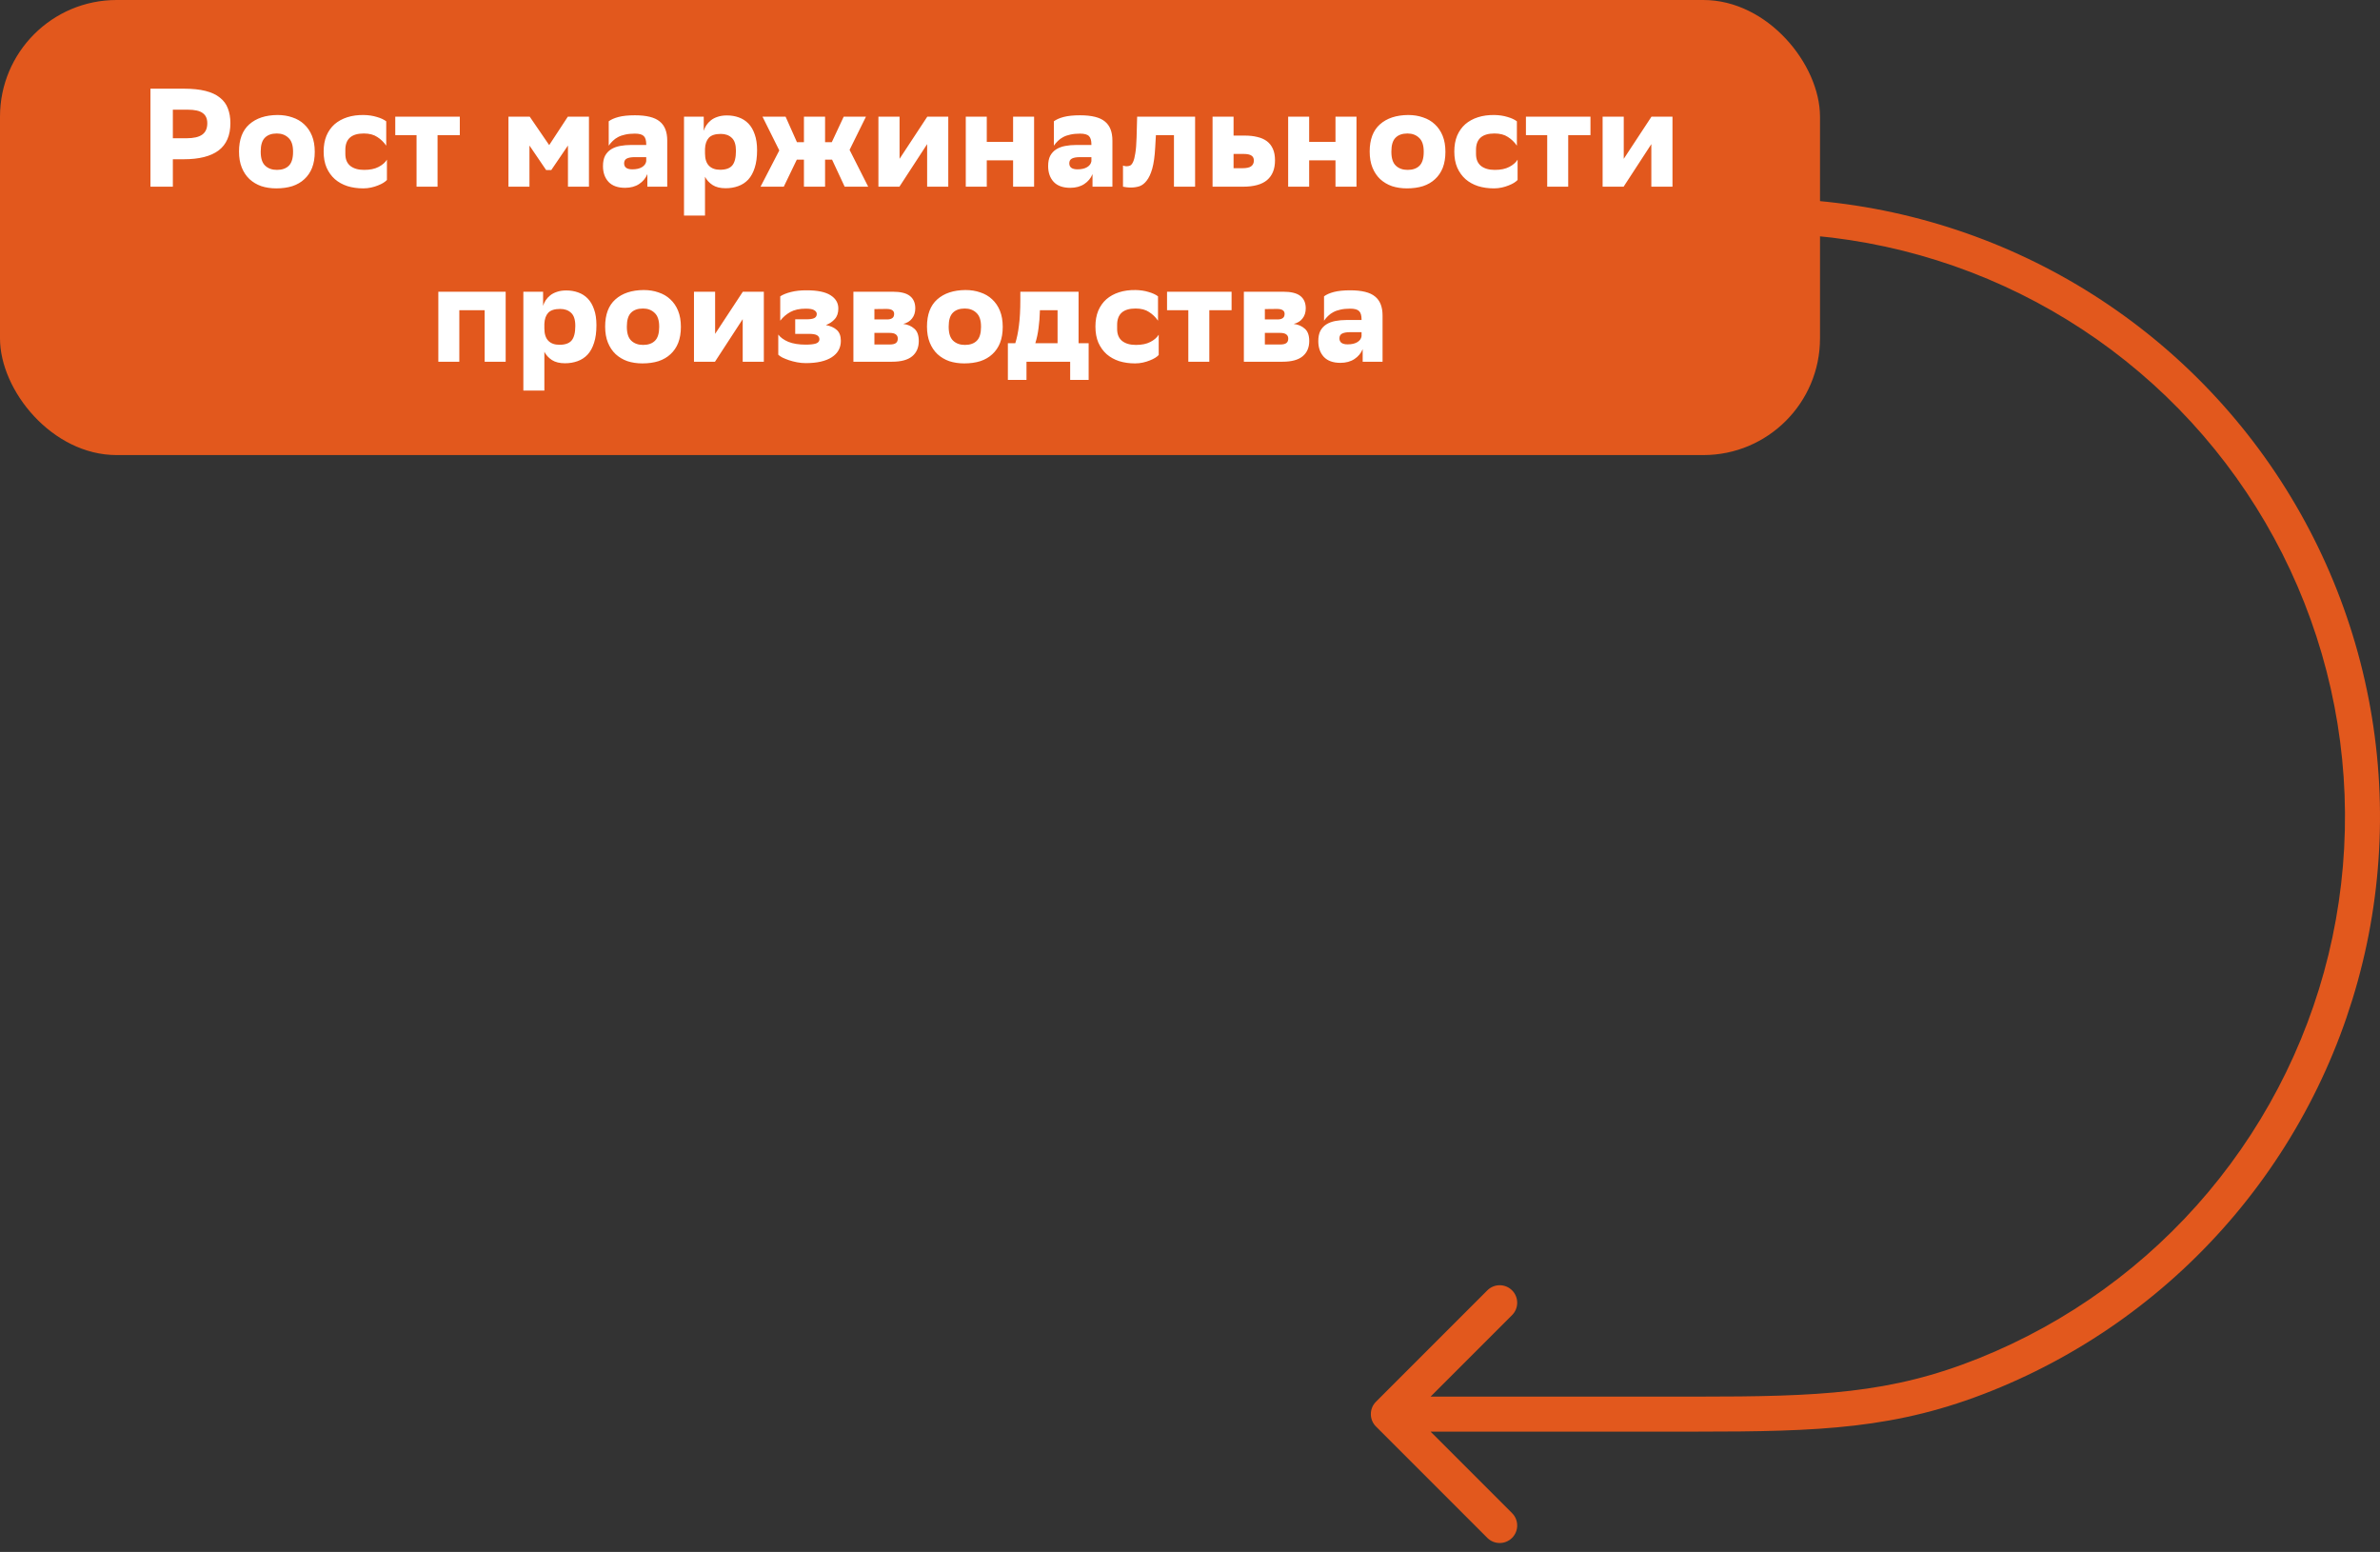 <svg width="204" height="133" viewBox="0 0 204 133" fill="none" xmlns="http://www.w3.org/2000/svg">
<rect x="0" y="0" width="204" height="133" fill="#333333" stroke="none"/>
<path d="M140.287 18.532C139.819 19.215 139.994 20.149 140.677 20.617L151.816 28.244C152.5 28.712 153.434 28.537 153.902 27.853C154.37 27.17 154.195 26.236 153.511 25.768L143.61 18.989L150.389 9.087C150.857 8.404 150.682 7.47 149.999 7.002C149.315 6.534 148.382 6.709 147.914 7.392L140.287 18.532ZM166.506 20.89L166.054 22.32L166.506 20.89ZM200.448 55.608L201.889 55.189L200.448 55.608ZM117.939 120.131C117.354 120.717 117.354 121.667 117.939 122.252L127.485 131.798C128.071 132.384 129.021 132.384 129.607 131.798C130.192 131.212 130.192 130.263 129.607 129.677L121.121 121.192L129.607 112.706C130.192 112.121 130.192 111.171 129.607 110.585C129.021 109.999 128.071 109.999 127.485 110.585L117.939 120.131ZM141.801 20.854C149.883 19.341 158.213 19.845 166.054 22.32L166.958 19.459C158.646 16.835 149.816 16.301 141.249 17.905L141.801 20.854ZM166.054 22.32C173.895 24.796 181.005 29.167 186.753 35.047L188.898 32.95C182.805 26.717 175.269 22.084 166.958 19.459L166.054 22.32ZM186.753 35.047C192.501 40.926 196.71 48.133 199.008 56.028L201.889 55.189C199.453 46.821 194.991 39.182 188.898 32.95L186.753 35.047ZM199.008 56.028C201.306 63.923 201.621 72.262 199.926 80.308L202.861 80.927C204.658 72.398 204.324 63.558 201.889 55.189L199.008 56.028ZM199.926 80.308C198.231 88.354 194.577 95.858 189.289 102.155L191.587 104.084C197.192 97.409 201.064 89.456 202.861 80.927L199.926 80.308ZM189.289 102.155C184.002 108.451 177.242 113.347 169.611 116.407L170.727 119.192C178.817 115.948 185.982 110.758 191.587 104.084L189.289 102.155ZM169.611 116.407C162.041 119.443 155.989 119.692 145.373 119.692V122.692C156.011 122.692 162.576 122.461 170.727 119.192L169.611 116.407ZM145.373 119.692H119V122.692H145.373V119.692Z" fill="#E2581D"/>
<rect width="156" height="39" rx="10" fill="#E2581D"/>
<path d="M14.816 13.648V16H12.896V7.6H15.752C16.488 7.6 17.108 7.664 17.612 7.792C18.124 7.92 18.536 8.112 18.848 8.368C19.168 8.616 19.396 8.924 19.532 9.292C19.676 9.66 19.748 10.08 19.748 10.552C19.748 11.6 19.412 12.38 18.74 12.892C18.068 13.396 17.072 13.648 15.752 13.648H14.816ZM14.816 9.4V11.848H15.992C16.6 11.848 17.048 11.744 17.336 11.536C17.624 11.328 17.768 11.004 17.768 10.564C17.768 10.164 17.636 9.872 17.372 9.688C17.116 9.496 16.688 9.4 16.088 9.4H14.816ZM23.787 9.856C24.251 9.856 24.675 9.924 25.059 10.06C25.451 10.188 25.787 10.384 26.067 10.648C26.355 10.912 26.579 11.24 26.739 11.632C26.899 12.024 26.979 12.484 26.979 13.012C26.979 13.532 26.903 13.988 26.751 14.38C26.599 14.764 26.379 15.088 26.091 15.352C25.811 15.616 25.467 15.816 25.059 15.952C24.651 16.08 24.191 16.144 23.679 16.144C23.215 16.144 22.787 16.08 22.395 15.952C22.011 15.816 21.675 15.616 21.387 15.352C21.107 15.088 20.887 14.76 20.727 14.368C20.567 13.976 20.487 13.516 20.487 12.988C20.487 11.956 20.779 11.18 21.363 10.66C21.955 10.132 22.763 9.864 23.787 9.856ZM22.347 13.012C22.347 13.564 22.475 13.96 22.731 14.2C22.987 14.44 23.323 14.56 23.739 14.56C24.179 14.56 24.519 14.44 24.759 14.2C24.999 13.96 25.119 13.568 25.119 13.024V12.988C25.119 12.444 24.987 12.052 24.723 11.812C24.467 11.564 24.135 11.44 23.727 11.44C23.287 11.44 22.947 11.56 22.707 11.8C22.467 12.04 22.347 12.432 22.347 12.976V13.012ZM33.165 15.424C33.101 15.496 33.001 15.576 32.865 15.664C32.737 15.744 32.581 15.82 32.397 15.892C32.221 15.964 32.025 16.024 31.809 16.072C31.593 16.12 31.369 16.144 31.137 16.144C30.649 16.144 30.197 16.08 29.781 15.952C29.365 15.816 29.005 15.616 28.701 15.352C28.405 15.088 28.169 14.76 27.993 14.368C27.825 13.976 27.741 13.516 27.741 12.988C27.741 12.476 27.821 12.024 27.981 11.632C28.149 11.24 28.381 10.912 28.677 10.648C28.981 10.384 29.345 10.184 29.769 10.048C30.193 9.912 30.665 9.848 31.185 9.856C31.593 9.864 31.965 9.92 32.301 10.024C32.637 10.12 32.905 10.244 33.105 10.396V12.484C32.897 12.18 32.641 11.932 32.337 11.74C32.041 11.54 31.657 11.44 31.185 11.44C30.129 11.44 29.601 11.908 29.601 12.844V13.192C29.601 13.648 29.745 13.992 30.033 14.224C30.321 14.448 30.713 14.56 31.209 14.56C31.713 14.56 32.125 14.476 32.445 14.308C32.773 14.14 33.013 13.932 33.165 13.684V15.424ZM35.704 11.584H33.88V10H39.412V11.584H37.504V16H35.704V11.584ZM48.682 12.472L47.254 14.572H46.81L45.382 12.472V16H43.582V10H45.406L47.074 12.436L48.67 10H50.482V16H48.682V12.472ZM52.176 10.396C52.376 10.244 52.656 10.12 53.016 10.024C53.384 9.928 53.852 9.88 54.42 9.88C55.412 9.88 56.12 10.056 56.544 10.408C56.976 10.752 57.192 11.296 57.192 12.04V16H55.488V14.92C55.344 15.272 55.108 15.556 54.78 15.772C54.452 15.988 54.052 16.096 53.58 16.096C52.956 16.096 52.484 15.928 52.164 15.592C51.844 15.248 51.684 14.796 51.684 14.236C51.684 13.876 51.744 13.58 51.864 13.348C51.992 13.116 52.164 12.932 52.38 12.796C52.596 12.66 52.852 12.564 53.148 12.508C53.444 12.452 53.76 12.424 54.096 12.424H55.392V12.376C55.392 12.04 55.324 11.804 55.188 11.668C55.052 11.524 54.796 11.452 54.42 11.452C54.1 11.452 53.82 11.48 53.58 11.536C53.348 11.584 53.144 11.656 52.968 11.752C52.8 11.84 52.652 11.948 52.524 12.076C52.396 12.196 52.28 12.332 52.176 12.484V10.396ZM54.204 14.512C54.548 14.512 54.824 14.448 55.032 14.32C55.24 14.192 55.36 14.024 55.392 13.816V13.468H54.396C54.108 13.468 53.884 13.508 53.724 13.588C53.572 13.668 53.496 13.804 53.496 13.996C53.496 14.34 53.732 14.512 54.204 14.512ZM58.629 10H60.321V11.212C60.369 11.052 60.441 10.896 60.537 10.744C60.641 10.584 60.773 10.44 60.933 10.312C61.093 10.184 61.285 10.084 61.509 10.012C61.741 9.932 62.009 9.892 62.313 9.892C62.673 9.892 63.009 9.948 63.321 10.06C63.641 10.172 63.917 10.348 64.149 10.588C64.381 10.828 64.561 11.136 64.689 11.512C64.825 11.888 64.893 12.34 64.893 12.868C64.893 13.46 64.825 13.964 64.689 14.38C64.561 14.788 64.377 15.124 64.137 15.388C63.897 15.644 63.609 15.832 63.273 15.952C62.945 16.072 62.585 16.132 62.193 16.132C61.737 16.132 61.365 16.04 61.077 15.856C60.789 15.664 60.573 15.428 60.429 15.148V18.472H58.629V10ZM60.429 13.144C60.429 13.616 60.541 13.968 60.765 14.2C60.989 14.432 61.309 14.548 61.725 14.548C62.205 14.548 62.549 14.428 62.757 14.188C62.973 13.94 63.081 13.52 63.081 12.928C63.081 12.4 62.961 12.028 62.721 11.812C62.489 11.588 62.177 11.476 61.785 11.476C61.305 11.476 60.961 11.588 60.753 11.812C60.553 12.036 60.445 12.352 60.429 12.76V13.144ZM68.909 13.684H68.297L67.181 16H65.189L66.797 12.892L65.357 10H67.337L68.309 12.184H68.909V10H70.721V12.184H71.297L72.317 10H74.225L72.821 12.844L74.417 16H72.401L71.321 13.684H70.721V16H68.909V13.684ZM75.293 10H77.105V13.612L79.481 10H81.281V16H79.469V12.352L77.093 16H75.293V10ZM86.837 13.744H84.581V16H82.781V10H84.581V12.16H86.837V10H88.637V16H86.837V13.744ZM90.332 10.396C90.532 10.244 90.812 10.12 91.172 10.024C91.54 9.928 92.008 9.88 92.576 9.88C93.569 9.88 94.276 10.056 94.701 10.408C95.132 10.752 95.349 11.296 95.349 12.04V16H93.644V14.92C93.501 15.272 93.264 15.556 92.936 15.772C92.609 15.988 92.209 16.096 91.737 16.096C91.112 16.096 90.641 15.928 90.32 15.592C90.001 15.248 89.841 14.796 89.841 14.236C89.841 13.876 89.9 13.58 90.02 13.348C90.148 13.116 90.32 12.932 90.537 12.796C90.752 12.66 91.008 12.564 91.305 12.508C91.6 12.452 91.916 12.424 92.252 12.424H93.549V12.376C93.549 12.04 93.481 11.804 93.344 11.668C93.209 11.524 92.953 11.452 92.576 11.452C92.257 11.452 91.977 11.48 91.737 11.536C91.504 11.584 91.3 11.656 91.124 11.752C90.957 11.84 90.808 11.948 90.68 12.076C90.552 12.196 90.436 12.332 90.332 12.484V10.396ZM92.361 14.512C92.704 14.512 92.981 14.448 93.189 14.32C93.397 14.192 93.516 14.024 93.549 13.816V13.468H92.552C92.264 13.468 92.04 13.508 91.88 13.588C91.728 13.668 91.653 13.804 91.653 13.996C91.653 14.34 91.888 14.512 92.361 14.512ZM100.625 11.584H99.077L99.017 12.64C98.977 13.392 98.893 13.996 98.765 14.452C98.637 14.9 98.477 15.244 98.285 15.484C98.101 15.724 97.893 15.884 97.661 15.964C97.429 16.036 97.189 16.072 96.941 16.072C96.805 16.072 96.673 16.064 96.545 16.048C96.417 16.032 96.321 16.016 96.257 16V14.188C96.313 14.212 96.365 14.228 96.413 14.236C96.469 14.244 96.521 14.248 96.569 14.248C96.673 14.248 96.773 14.228 96.869 14.188C96.965 14.14 97.049 14.036 97.121 13.876C97.201 13.708 97.265 13.46 97.313 13.132C97.369 12.804 97.405 12.356 97.421 11.788L97.469 10H102.437V16H100.625V11.584ZM103.934 10H105.734V11.62H106.694C107.102 11.62 107.462 11.66 107.774 11.74C108.094 11.812 108.366 11.932 108.59 12.1C108.814 12.268 108.986 12.488 109.106 12.76C109.226 13.024 109.286 13.352 109.286 13.744C109.286 14.488 109.058 15.052 108.602 15.436C108.154 15.812 107.466 16 106.538 16H103.934V10ZM106.478 14.416C106.846 14.416 107.102 14.36 107.246 14.248C107.398 14.136 107.474 13.972 107.474 13.756C107.474 13.564 107.406 13.424 107.27 13.336C107.134 13.24 106.906 13.192 106.586 13.192H105.734V14.416H106.478ZM114.47 13.744H112.214V16H110.414V10H112.214V12.16H114.47V10H116.27V16H114.47V13.744ZM120.701 9.856C121.165 9.856 121.589 9.924 121.973 10.06C122.365 10.188 122.701 10.384 122.981 10.648C123.269 10.912 123.493 11.24 123.653 11.632C123.813 12.024 123.893 12.484 123.893 13.012C123.893 13.532 123.817 13.988 123.665 14.38C123.513 14.764 123.293 15.088 123.005 15.352C122.725 15.616 122.381 15.816 121.973 15.952C121.565 16.08 121.105 16.144 120.593 16.144C120.129 16.144 119.701 16.08 119.309 15.952C118.925 15.816 118.589 15.616 118.301 15.352C118.021 15.088 117.801 14.76 117.641 14.368C117.481 13.976 117.401 13.516 117.401 12.988C117.401 11.956 117.693 11.18 118.277 10.66C118.869 10.132 119.677 9.864 120.701 9.856ZM119.261 13.012C119.261 13.564 119.389 13.96 119.645 14.2C119.901 14.44 120.237 14.56 120.653 14.56C121.093 14.56 121.433 14.44 121.673 14.2C121.913 13.96 122.033 13.568 122.033 13.024V12.988C122.033 12.444 121.901 12.052 121.637 11.812C121.381 11.564 121.049 11.44 120.641 11.44C120.201 11.44 119.861 11.56 119.621 11.8C119.381 12.04 119.261 12.432 119.261 12.976V13.012ZM130.079 15.424C130.015 15.496 129.915 15.576 129.779 15.664C129.651 15.744 129.495 15.82 129.311 15.892C129.135 15.964 128.939 16.024 128.723 16.072C128.507 16.12 128.283 16.144 128.051 16.144C127.563 16.144 127.111 16.08 126.695 15.952C126.279 15.816 125.919 15.616 125.615 15.352C125.319 15.088 125.083 14.76 124.907 14.368C124.739 13.976 124.655 13.516 124.655 12.988C124.655 12.476 124.735 12.024 124.895 11.632C125.063 11.24 125.295 10.912 125.591 10.648C125.895 10.384 126.259 10.184 126.683 10.048C127.107 9.912 127.579 9.848 128.099 9.856C128.507 9.864 128.879 9.92 129.215 10.024C129.551 10.12 129.819 10.244 130.019 10.396V12.484C129.811 12.18 129.555 11.932 129.251 11.74C128.955 11.54 128.571 11.44 128.099 11.44C127.043 11.44 126.515 11.908 126.515 12.844V13.192C126.515 13.648 126.659 13.992 126.947 14.224C127.235 14.448 127.627 14.56 128.123 14.56C128.627 14.56 129.039 14.476 129.359 14.308C129.687 14.14 129.927 13.932 130.079 13.684V15.424ZM132.618 11.584H130.794V10H136.326V11.584H134.418V16H132.618V11.584ZM137.367 10H139.179V13.612L141.555 10H143.355V16H141.543V12.352L139.167 16H137.367V10ZM41.542 26.584H39.37V31H37.571V25H43.343V31H41.542V26.584ZM44.859 25H46.551V26.212C46.599 26.052 46.672 25.896 46.767 25.744C46.871 25.584 47.004 25.44 47.163 25.312C47.324 25.184 47.516 25.084 47.739 25.012C47.971 24.932 48.239 24.892 48.544 24.892C48.904 24.892 49.239 24.948 49.551 25.06C49.871 25.172 50.148 25.348 50.38 25.588C50.611 25.828 50.791 26.136 50.919 26.512C51.056 26.888 51.123 27.34 51.123 27.868C51.123 28.46 51.056 28.964 50.919 29.38C50.791 29.788 50.608 30.124 50.367 30.388C50.127 30.644 49.84 30.832 49.504 30.952C49.175 31.072 48.816 31.132 48.423 31.132C47.968 31.132 47.596 31.04 47.307 30.856C47.02 30.664 46.803 30.428 46.66 30.148V33.472H44.859V25ZM46.66 28.144C46.66 28.616 46.772 28.968 46.995 29.2C47.219 29.432 47.539 29.548 47.956 29.548C48.435 29.548 48.779 29.428 48.987 29.188C49.203 28.94 49.312 28.52 49.312 27.928C49.312 27.4 49.191 27.028 48.952 26.812C48.719 26.588 48.407 26.476 48.016 26.476C47.535 26.476 47.191 26.588 46.983 26.812C46.783 27.036 46.675 27.352 46.66 27.76V28.144ZM55.17 24.856C55.634 24.856 56.058 24.924 56.442 25.06C56.834 25.188 57.17 25.384 57.45 25.648C57.738 25.912 57.962 26.24 58.122 26.632C58.282 27.024 58.362 27.484 58.362 28.012C58.362 28.532 58.286 28.988 58.134 29.38C57.982 29.764 57.762 30.088 57.474 30.352C57.194 30.616 56.85 30.816 56.442 30.952C56.034 31.08 55.574 31.144 55.062 31.144C54.598 31.144 54.17 31.08 53.778 30.952C53.394 30.816 53.058 30.616 52.77 30.352C52.49 30.088 52.27 29.76 52.11 29.368C51.95 28.976 51.87 28.516 51.87 27.988C51.87 26.956 52.162 26.18 52.746 25.66C53.338 25.132 54.146 24.864 55.17 24.856ZM53.73 28.012C53.73 28.564 53.858 28.96 54.114 29.2C54.37 29.44 54.706 29.56 55.122 29.56C55.562 29.56 55.902 29.44 56.142 29.2C56.382 28.96 56.502 28.568 56.502 28.024V27.988C56.502 27.444 56.37 27.052 56.106 26.812C55.85 26.564 55.518 26.44 55.11 26.44C54.67 26.44 54.33 26.56 54.09 26.8C53.85 27.04 53.73 27.432 53.73 27.976V28.012ZM59.484 25H61.296V28.612L63.672 25H65.472V31H63.66V27.352L61.284 31H59.484V25ZM66.709 28.672C66.893 28.92 67.181 29.128 67.573 29.296C67.973 29.456 68.469 29.536 69.061 29.536C69.445 29.536 69.737 29.504 69.937 29.44C70.137 29.368 70.237 29.248 70.237 29.08C70.237 28.928 70.169 28.812 70.033 28.732C69.905 28.652 69.669 28.612 69.325 28.612H68.161V27.364H69.145C69.425 27.364 69.637 27.332 69.781 27.268C69.933 27.196 70.009 27.076 70.009 26.908C70.009 26.78 69.937 26.672 69.793 26.584C69.657 26.496 69.417 26.452 69.073 26.452C68.529 26.452 68.085 26.548 67.741 26.74C67.397 26.932 67.109 27.18 66.877 27.484V25.396C67.109 25.244 67.417 25.12 67.801 25.024C68.185 24.928 68.609 24.88 69.073 24.88H69.145C70.065 24.88 70.745 25.02 71.185 25.3C71.633 25.58 71.857 25.96 71.857 26.44C71.857 26.824 71.753 27.128 71.545 27.352C71.345 27.576 71.093 27.744 70.789 27.856C71.197 27.936 71.513 28.08 71.737 28.288C71.961 28.496 72.073 28.804 72.073 29.212C72.073 29.812 71.813 30.28 71.293 30.616C70.773 30.952 70.029 31.12 69.061 31.12C68.813 31.12 68.565 31.096 68.317 31.048C68.069 31 67.837 30.94 67.621 30.868C67.413 30.796 67.225 30.72 67.057 30.64C66.897 30.552 66.781 30.472 66.709 30.4V28.672ZM73.149 25H76.509C77.189 25 77.681 25.12 77.985 25.36C78.297 25.6 78.453 25.956 78.453 26.428C78.453 26.772 78.361 27.06 78.177 27.292C78.001 27.524 77.749 27.68 77.421 27.76C77.805 27.808 78.121 27.944 78.369 28.168C78.625 28.384 78.753 28.736 78.753 29.224C78.753 29.784 78.565 30.22 78.189 30.532C77.813 30.844 77.241 31 76.473 31H73.149V25ZM76.245 29.524C76.501 29.524 76.681 29.484 76.785 29.404C76.897 29.324 76.953 29.196 76.953 29.02C76.953 28.86 76.897 28.74 76.785 28.66C76.681 28.572 76.493 28.528 76.221 28.528H74.949V29.524H76.245ZM76.041 27.376C76.225 27.376 76.369 27.34 76.473 27.268C76.585 27.196 76.641 27.072 76.641 26.896C76.641 26.616 76.421 26.476 75.981 26.476L74.949 26.488V27.376H76.041ZM82.756 24.856C83.22 24.856 83.644 24.924 84.028 25.06C84.42 25.188 84.756 25.384 85.036 25.648C85.324 25.912 85.548 26.24 85.708 26.632C85.868 27.024 85.948 27.484 85.948 28.012C85.948 28.532 85.872 28.988 85.72 29.38C85.568 29.764 85.348 30.088 85.06 30.352C84.78 30.616 84.436 30.816 84.028 30.952C83.62 31.08 83.16 31.144 82.648 31.144C82.184 31.144 81.756 31.08 81.364 30.952C80.98 30.816 80.644 30.616 80.356 30.352C80.076 30.088 79.856 29.76 79.696 29.368C79.536 28.976 79.456 28.516 79.456 27.988C79.456 26.956 79.748 26.18 80.332 25.66C80.924 25.132 81.732 24.864 82.756 24.856ZM81.316 28.012C81.316 28.564 81.444 28.96 81.7 29.2C81.956 29.44 82.292 29.56 82.708 29.56C83.148 29.56 83.488 29.44 83.728 29.2C83.968 28.96 84.088 28.568 84.088 28.024V27.988C84.088 27.444 83.956 27.052 83.692 26.812C83.436 26.564 83.104 26.44 82.696 26.44C82.256 26.44 81.916 26.56 81.676 26.8C81.436 27.04 81.316 27.432 81.316 27.976V28.012ZM87.025 29.416C87.161 28.992 87.265 28.488 87.337 27.904C87.417 27.312 87.457 26.572 87.457 25.684V25H92.449V29.416H93.313V32.56H91.729V31H87.985V32.56H86.389V29.416H87.025ZM89.137 26.584C89.121 27.152 89.081 27.664 89.017 28.12C88.961 28.576 88.869 29.008 88.741 29.416H90.649V26.584H89.137ZM99.318 30.424C99.254 30.496 99.154 30.576 99.018 30.664C98.89 30.744 98.734 30.82 98.55 30.892C98.374 30.964 98.178 31.024 97.962 31.072C97.746 31.12 97.522 31.144 97.29 31.144C96.802 31.144 96.35 31.08 95.934 30.952C95.518 30.816 95.158 30.616 94.854 30.352C94.558 30.088 94.322 29.76 94.146 29.368C93.978 28.976 93.894 28.516 93.894 27.988C93.894 27.476 93.974 27.024 94.134 26.632C94.302 26.24 94.534 25.912 94.83 25.648C95.134 25.384 95.498 25.184 95.922 25.048C96.346 24.912 96.818 24.848 97.338 24.856C97.746 24.864 98.118 24.92 98.454 25.024C98.79 25.12 99.058 25.244 99.258 25.396V27.484C99.05 27.18 98.794 26.932 98.49 26.74C98.194 26.54 97.81 26.44 97.338 26.44C96.282 26.44 95.754 26.908 95.754 27.844V28.192C95.754 28.648 95.898 28.992 96.186 29.224C96.474 29.448 96.866 29.56 97.362 29.56C97.866 29.56 98.278 29.476 98.598 29.308C98.926 29.14 99.166 28.932 99.318 28.684V30.424ZM101.856 26.584H100.032V25H105.564V26.584H103.656V31H101.856V26.584ZM106.617 25H109.977C110.657 25 111.149 25.12 111.453 25.36C111.765 25.6 111.921 25.956 111.921 26.428C111.921 26.772 111.829 27.06 111.645 27.292C111.469 27.524 111.217 27.68 110.889 27.76C111.273 27.808 111.589 27.944 111.837 28.168C112.093 28.384 112.221 28.736 112.221 29.224C112.221 29.784 112.033 30.22 111.657 30.532C111.281 30.844 110.709 31 109.941 31H106.617V25ZM109.713 29.524C109.969 29.524 110.149 29.484 110.253 29.404C110.365 29.324 110.421 29.196 110.421 29.02C110.421 28.86 110.365 28.74 110.253 28.66C110.149 28.572 109.961 28.528 109.689 28.528H108.417V29.524H109.713ZM109.509 27.376C109.693 27.376 109.837 27.34 109.941 27.268C110.053 27.196 110.109 27.072 110.109 26.896C110.109 26.616 109.889 26.476 109.449 26.476L108.417 26.488V27.376H109.509ZM113.489 25.396C113.689 25.244 113.969 25.12 114.329 25.024C114.697 24.928 115.165 24.88 115.733 24.88C116.725 24.88 117.433 25.056 117.857 25.408C118.289 25.752 118.505 26.296 118.505 27.04V31H116.801V29.92C116.657 30.272 116.421 30.556 116.093 30.772C115.765 30.988 115.365 31.096 114.893 31.096C114.269 31.096 113.797 30.928 113.477 30.592C113.157 30.248 112.997 29.796 112.997 29.236C112.997 28.876 113.057 28.58 113.177 28.348C113.305 28.116 113.477 27.932 113.693 27.796C113.909 27.66 114.165 27.564 114.461 27.508C114.757 27.452 115.073 27.424 115.409 27.424H116.705V27.376C116.705 27.04 116.637 26.804 116.501 26.668C116.365 26.524 116.109 26.452 115.733 26.452C115.413 26.452 115.133 26.48 114.893 26.536C114.661 26.584 114.457 26.656 114.281 26.752C114.113 26.84 113.965 26.948 113.837 27.076C113.709 27.196 113.593 27.332 113.489 27.484V25.396ZM115.517 29.512C115.861 29.512 116.137 29.448 116.345 29.32C116.553 29.192 116.673 29.024 116.705 28.816V28.468H115.709C115.421 28.468 115.197 28.508 115.037 28.588C114.885 28.668 114.809 28.804 114.809 28.996C114.809 29.34 115.045 29.512 115.517 29.512Z" fill="white"/>
</svg>
